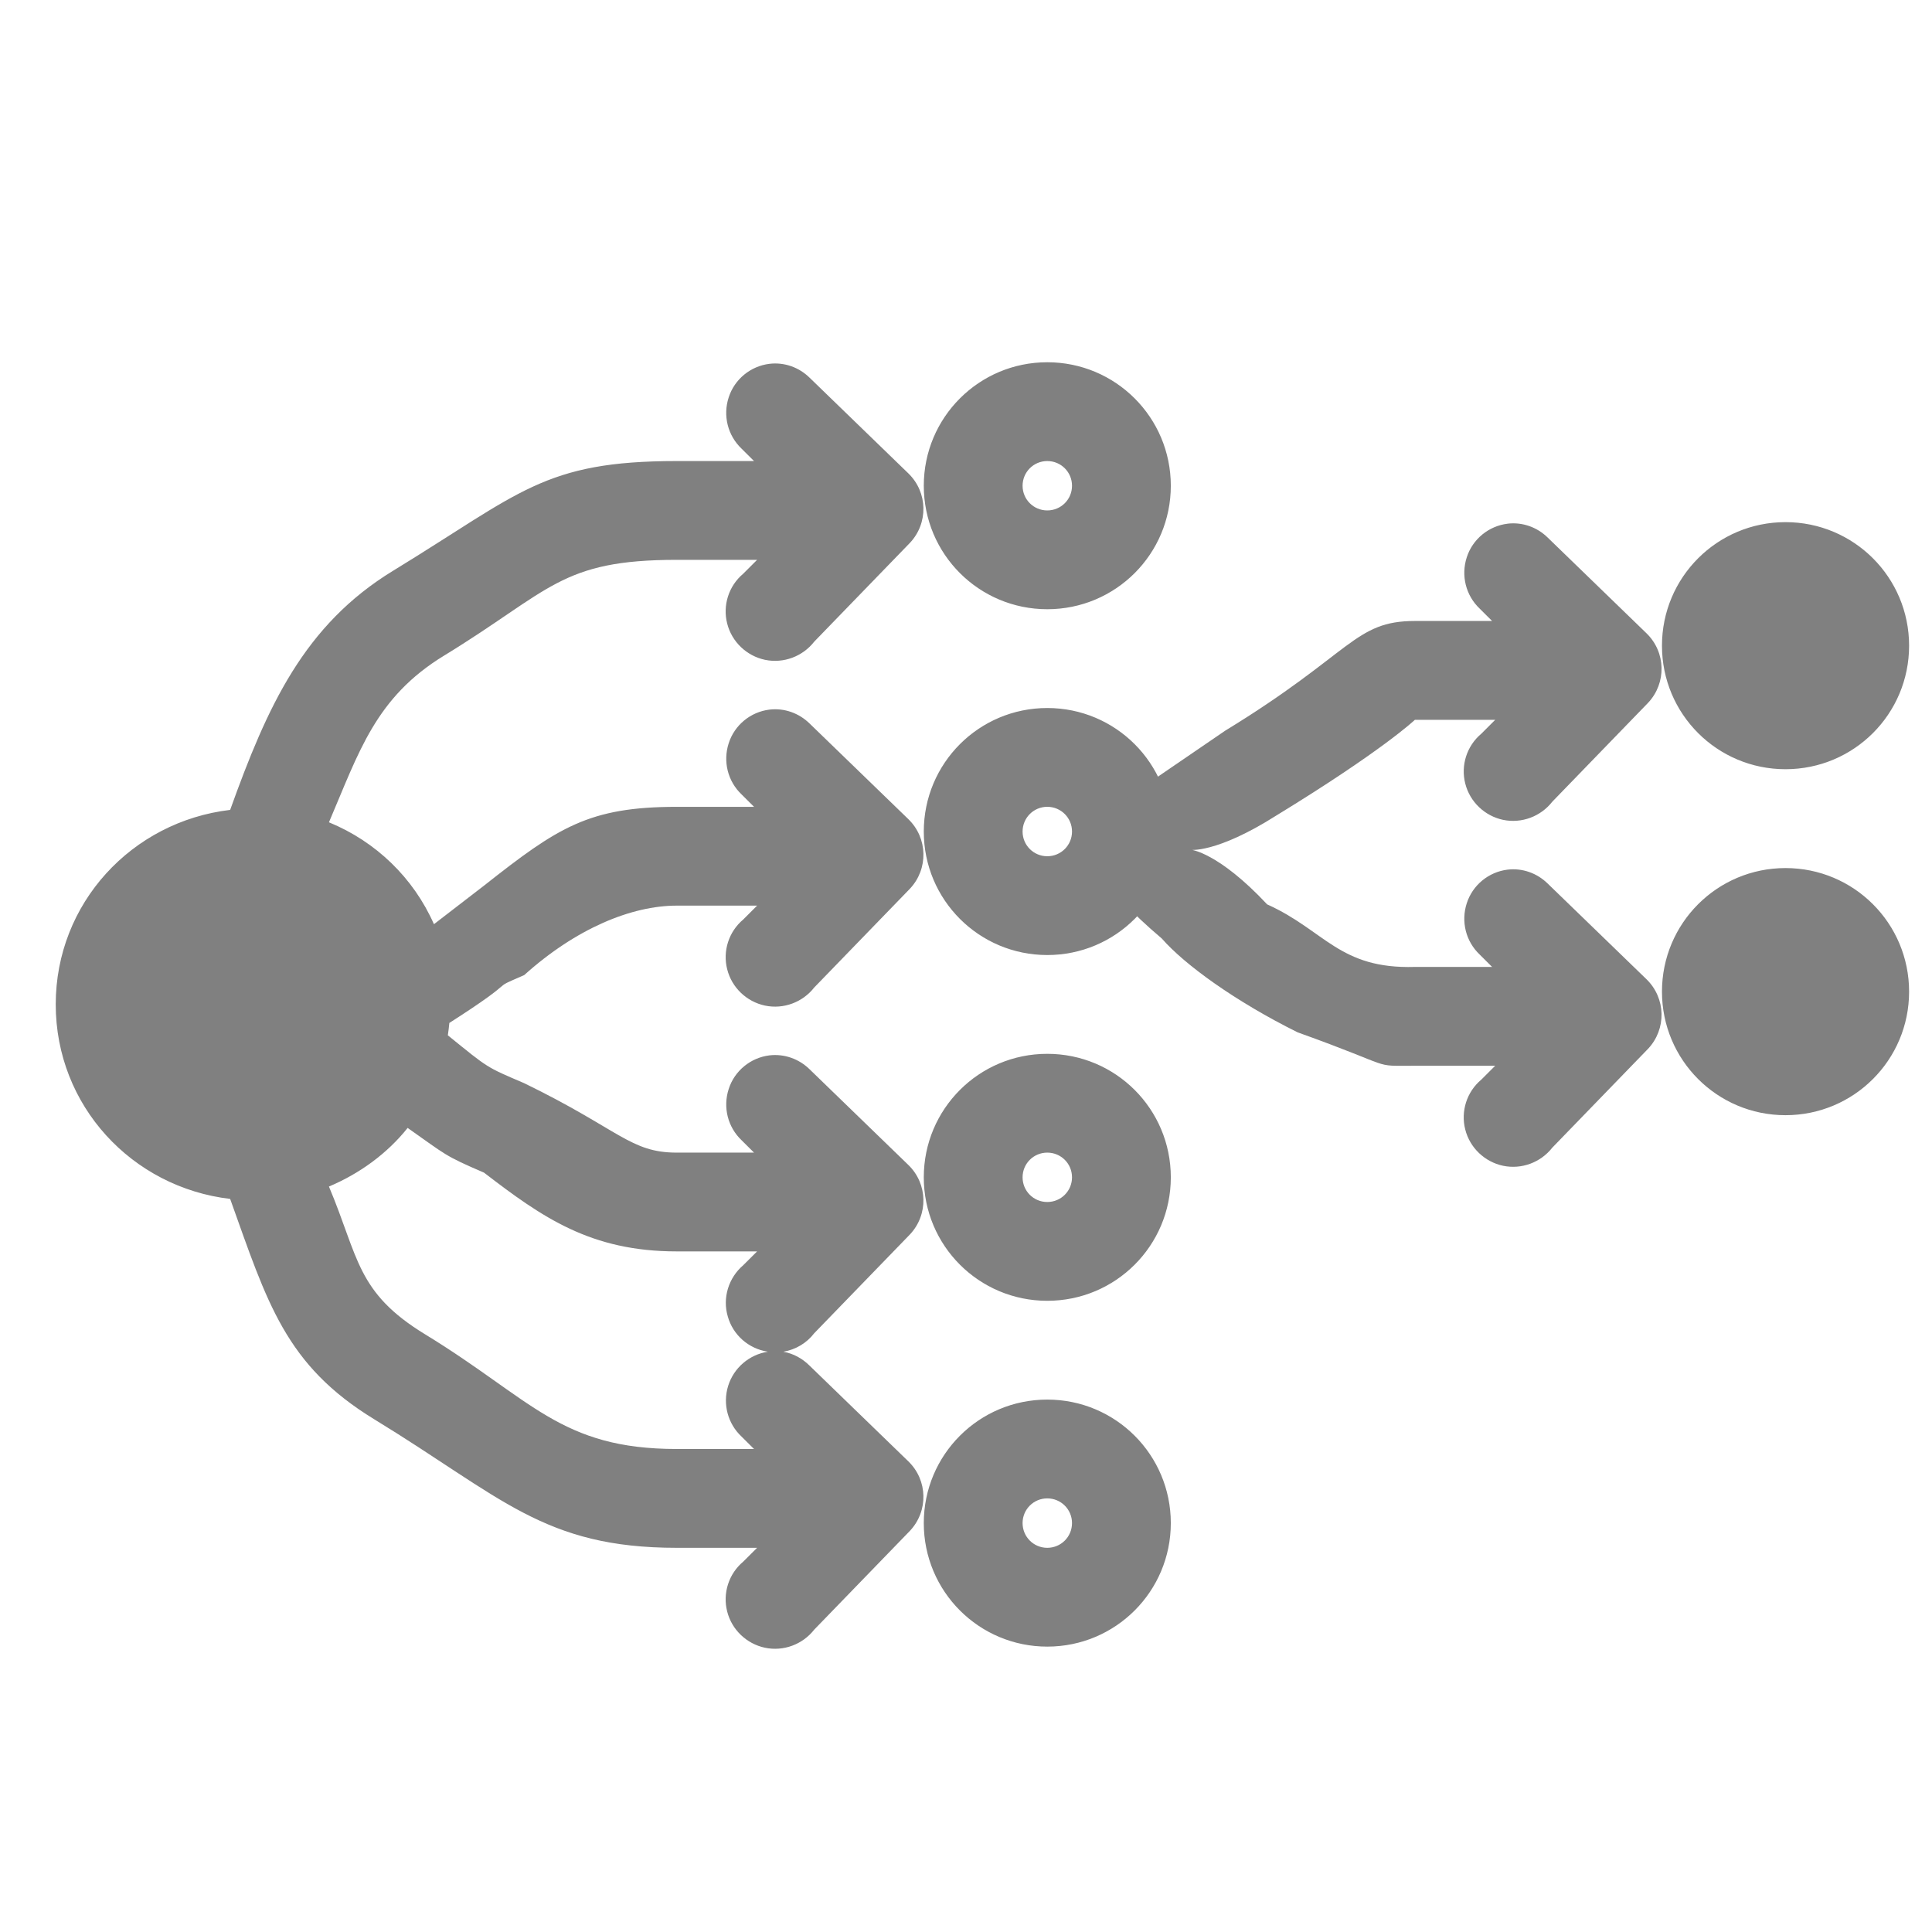 <?xml version="1.0" encoding="UTF-8" standalone="no"?>
<svg
   xmlns:dc="http://purl.org/dc/elements/1.1/"
   xmlns:cc="http://creativecommons.org/ns#"
   xmlns:rdf="http://www.w3.org/1999/02/22-rdf-syntax-ns#"
   xmlns:svg="http://www.w3.org/2000/svg"
   xmlns="http://www.w3.org/2000/svg"
   xmlns:sodipodi="http://sodipodi.sourceforge.net/DTD/sodipodi-0.dtd"
   xmlns:inkscape="http://www.inkscape.org/namespaces/inkscape"
   width="104pt"
   height="104pt"
   viewBox="0 0 104 104"
   version="1.1"
   id="svg5"
   sodipodi:docname="icons8_group2.svg"
   inkscape:version="1.0.2 (e86c870879, 2021-01-15)">
  <defs
     id="defs9" />
  <sodipodi:namedview
     pagecolor="#ffffff"
     bordercolor="#666666"
     borderopacity="1"
     objecttolerance="10"
     gridtolerance="10"
     guidetolerance="10"
     inkscape:pageopacity="0"
     inkscape:pageshadow="2"
     inkscape:window-width="1920"
     inkscape:window-height="995"
     id="namedview7"
     showgrid="false"
     inkscape:zoom="4.2885346"
     inkscape:cx="70.474262"
     inkscape:cy="74.827415"
     inkscape:window-x="0"
     inkscape:window-y="0"
     inkscape:window-maximized="1"
     inkscape:current-layer="svg5"
     inkscape:document-rotation="0" />
  <g
     id="surface1"
     transform="matrix(0.675,0,0,0.675,3,19.5)"
     style="fill:#808080">
    <path
       style="fill:#808080;fill-opacity:1;fill-rule:nonzero;stroke:none"
       d="m 79.074,0 c -5.445,0 -9.848,4.402 -9.848,9.848 0,5.449 4.402,9.848 9.848,9.848 5.449,0 9.852,-4.398 9.852,-9.848 C 88.926,4.402 84.523,0 79.074,0 Z m -22.156,0.125 c -1.508,0.184 -2.785,1.23 -3.25,2.676 -0.477,1.461 -0.074,3.047 1.031,4.094 L 55.688,7.879 h -6.156 c -10.617,0 -12.461,2.539 -22.617,8.742 C 19.805,20.957 16.883,27.422 13.91,35.699 6.078,36.625 0,43.133 0,51.211 c 0,8.078 6.078,14.59 13.91,15.512 2.973,8.297 4.395,13.242 11.504,17.582 10.156,6.203 13.5,10.242 24.117,10.242 h 6.402 l -1.109,1.105 c -1.156,0.969 -1.648,2.523 -1.277,3.973 0.367,1.461 1.555,2.582 3.016,2.891 1.477,0.309 3,-0.262 3.926,-1.445 l 7.633,-7.879 c 1.477,-1.57 1.43,-4.031 -0.125,-5.539 l -7.879,-7.633 c -0.57,-0.57 -1.293,-0.969 -2.094,-1.109 0.984,-0.168 1.863,-0.691 2.465,-1.477 l 7.633,-7.879 c 1.477,-1.57 1.43,-4.031 -0.125,-5.539 l -7.879,-7.633 c -0.848,-0.832 -2.016,-1.246 -3.199,-1.109 -1.508,0.188 -2.785,1.23 -3.25,2.68 -0.477,1.461 -0.074,3.047 1.031,4.094 L 55.688,63.031 h -6.156 c -3.724,0 -4.542,-1.826 -12.176,-5.539 -3.062,-1.309 -2.829,-1.177 -6.086,-3.816 0.047,-0.324 0.09,-0.648 0.121,-0.988 5.965,-3.812 2.934,-2.508 5.965,-3.812 4.153,-3.736 8.577,-5.543 12.176,-5.543 h 6.402 l -1.109,1.109 c -1.156,0.969 -1.648,2.523 -1.277,3.969 0.367,1.465 1.555,2.586 3.016,2.895 1.477,0.309 3,-0.262 3.926,-1.445 l 7.633,-7.879 c 1.477,-1.57 1.43,-4.031 -0.125,-5.543 l -7.879,-7.629 c -0.848,-0.832 -2.016,-1.25 -3.199,-1.109 -1.508,0.184 -2.785,1.23 -3.25,2.676 -0.477,1.465 -0.074,3.047 1.031,4.094 l 0.988,0.984 h -6.156 c -7.019,0 -9.482,1.633 -15.375,6.281 -3.996,3.078 0,0 -3.996,3.078 C 28.531,41.117 25.527,38.223 21.789,36.688 24.191,31.07 25.5,26.73 30.977,23.391 39.488,18.188 40.25,15.758 49.531,15.758 h 6.402 l -1.109,1.109 c -1.156,0.969 -1.648,2.523 -1.277,3.969 0.367,1.461 1.555,2.586 3.016,2.895 1.477,0.305 3,-0.262 3.926,-1.449 l 7.633,-7.879 c 1.477,-1.57 1.43,-4.031 -0.125,-5.539 L 60.117,1.23 C 59.27,0.398 58.102,-0.016 56.918,0.125 Z m 22.156,7.754 c 1.094,0 1.973,0.879 1.973,1.969 0,1.094 -0.879,1.969 -1.973,1.969 -1.09,0 -1.969,-0.875 -1.969,-1.969 0,-1.09 0.879,-1.969 1.969,-1.969 z m 0,19.695 c -5.445,0 -9.848,4.402 -9.848,9.852 0,5.445 4.402,9.848 9.848,9.848 5.449,0 9.852,-4.402 9.852,-9.848 0,-5.449 -4.402,-9.852 -9.852,-9.852 z m 0,7.879 c 1.094,0 1.973,0.879 1.973,1.973 0,1.09 -0.879,1.969 -1.973,1.969 -1.09,0 -1.969,-0.879 -1.969,-1.969 0,-1.094 0.879,-1.973 1.969,-1.973 z m 0,19.699 c -5.445,0 -9.848,4.398 -9.848,9.848 0,5.449 4.402,9.848 9.848,9.848 5.449,0 9.852,-4.398 9.852,-9.848 0,-5.449 -4.402,-9.848 -9.852,-9.848 z M 28.066,61.062 c 3.076,2.157 2.871,2.184 6.09,3.566 4.647,3.569 8.5,6.281 15.375,6.281 h 6.402 l -1.109,1.105 c -1.168,1 -1.664,2.602 -1.23,4.078 0.414,1.492 1.676,2.586 3.199,2.816 -1.492,0.23 -2.723,1.293 -3.168,2.723 -0.449,1.449 -0.031,3.02 1.074,4.051 l 0.988,0.984 h -6.156 c -9.281,0 -11.543,-3.934 -20.055,-9.133 -5.508,-3.355 -5.301,-6.133 -7.688,-11.797 2.449,-1.031 4.648,-2.633 6.277,-4.676 z m 51.008,1.969 c 1.094,0 1.973,0.875 1.973,1.969 0,1.094 -0.879,1.969 -1.973,1.969 -1.09,0 -1.969,-0.875 -1.969,-1.969 0,-1.094 0.879,-1.969 1.969,-1.969 z m 0,19.695 c -5.445,0 -9.848,4.402 -9.848,9.848 0,5.449 4.402,9.852 9.848,9.852 5.449,0 9.852,-4.402 9.852,-9.852 0,-5.445 -4.402,-9.848 -9.852,-9.848 z m 0,7.879 c 1.094,0 1.973,0.879 1.973,1.969 0,1.094 -0.879,1.973 -1.973,1.973 -1.09,0 -1.969,-0.879 -1.969,-1.973 0,-1.09 0.879,-1.969 1.969,-1.969 z"
       id="path2"
       sodipodi:nodetypes="sssssccccsccsccscccccccccccccccccsccccsccccccccccccsccccscccccccccssssssssssssssssssssccscccccccscccsssssssssssssss" />
  </g>
  <path
     style="fill:#808080;fill-opacity:1;fill-rule:nonzero;stroke:none;stroke-width:0.675"
     d="m 96.114,28.107 c -3.677,0 -6.65,2.973 -6.65,6.65 0,3.68 2.973,6.65 6.65,6.65 3.68,0 6.653,-2.97 6.653,-6.65 0,-3.677 -2.973,-6.65 -6.653,-6.65 z m -14.962,0.084 c -1.018,0.124 -1.881,0.831 -2.195,1.807 -0.322,0.987 -0.05,2.058 0.696,2.765 l 0.667,0.665 h -4.157 c -3.261,0 -3.35,1.715 -10.209,5.904 l -6.442,4.403 c 0.032,-0.219 -3.668,1.121 3.028,6.786 1.235,1.414 3.97,3.392 7.312,5.051 5.463,1.957 3.88,1.798 6.31,1.798 h 4.324 l -0.749,0.749 c -0.781,0.654 -1.113,1.704 -0.863,2.68 0.248,0.989 1.05,1.746 2.036,1.955 0.997,0.208 2.026,-0.177 2.651,-0.976 l 5.155,-5.321 c 0.997,-1.06 0.965,-2.722 -0.084,-3.743 L 83.312,47.562 c -0.572,-0.562 -1.361,-0.844 -2.16,-0.749 -1.018,0.124 -1.881,0.831 -2.195,1.807 -0.322,0.989 -0.05,2.058 0.696,2.765 l 0.667,0.665 h -4.157 c -4.074,0.121 -4.837,-1.964 -7.952,-3.367 -5.23,-5.588 -5.989,-0.67 0.487,-4.779 5.748,-3.514 7.465,-5.155 7.465,-5.155 h 4.324 l -0.749,0.749 c -0.781,0.654 -1.113,1.704 -0.863,2.68 0.248,0.987 1.05,1.746 2.036,1.955 0.997,0.206 2.026,-0.177 2.651,-0.979 l 5.155,-5.321 c 0.997,-1.06 0.965,-2.722 -0.084,-3.741 l -5.321,-5.155 c -0.572,-0.562 -1.361,-0.842 -2.16,-0.747 z m 14.962,18.537 c -3.677,0 -6.65,2.973 -6.65,6.653 0,3.677 2.973,6.65 6.65,6.65 3.68,0 6.653,-2.973 6.653,-6.65 0,-3.68 -2.973,-6.653 -6.653,-6.653 z"
     id="path2-3"
     sodipodi:nodetypes="sssssccccsccccscccccccccccccccccccccccccsssss" />
</svg>
